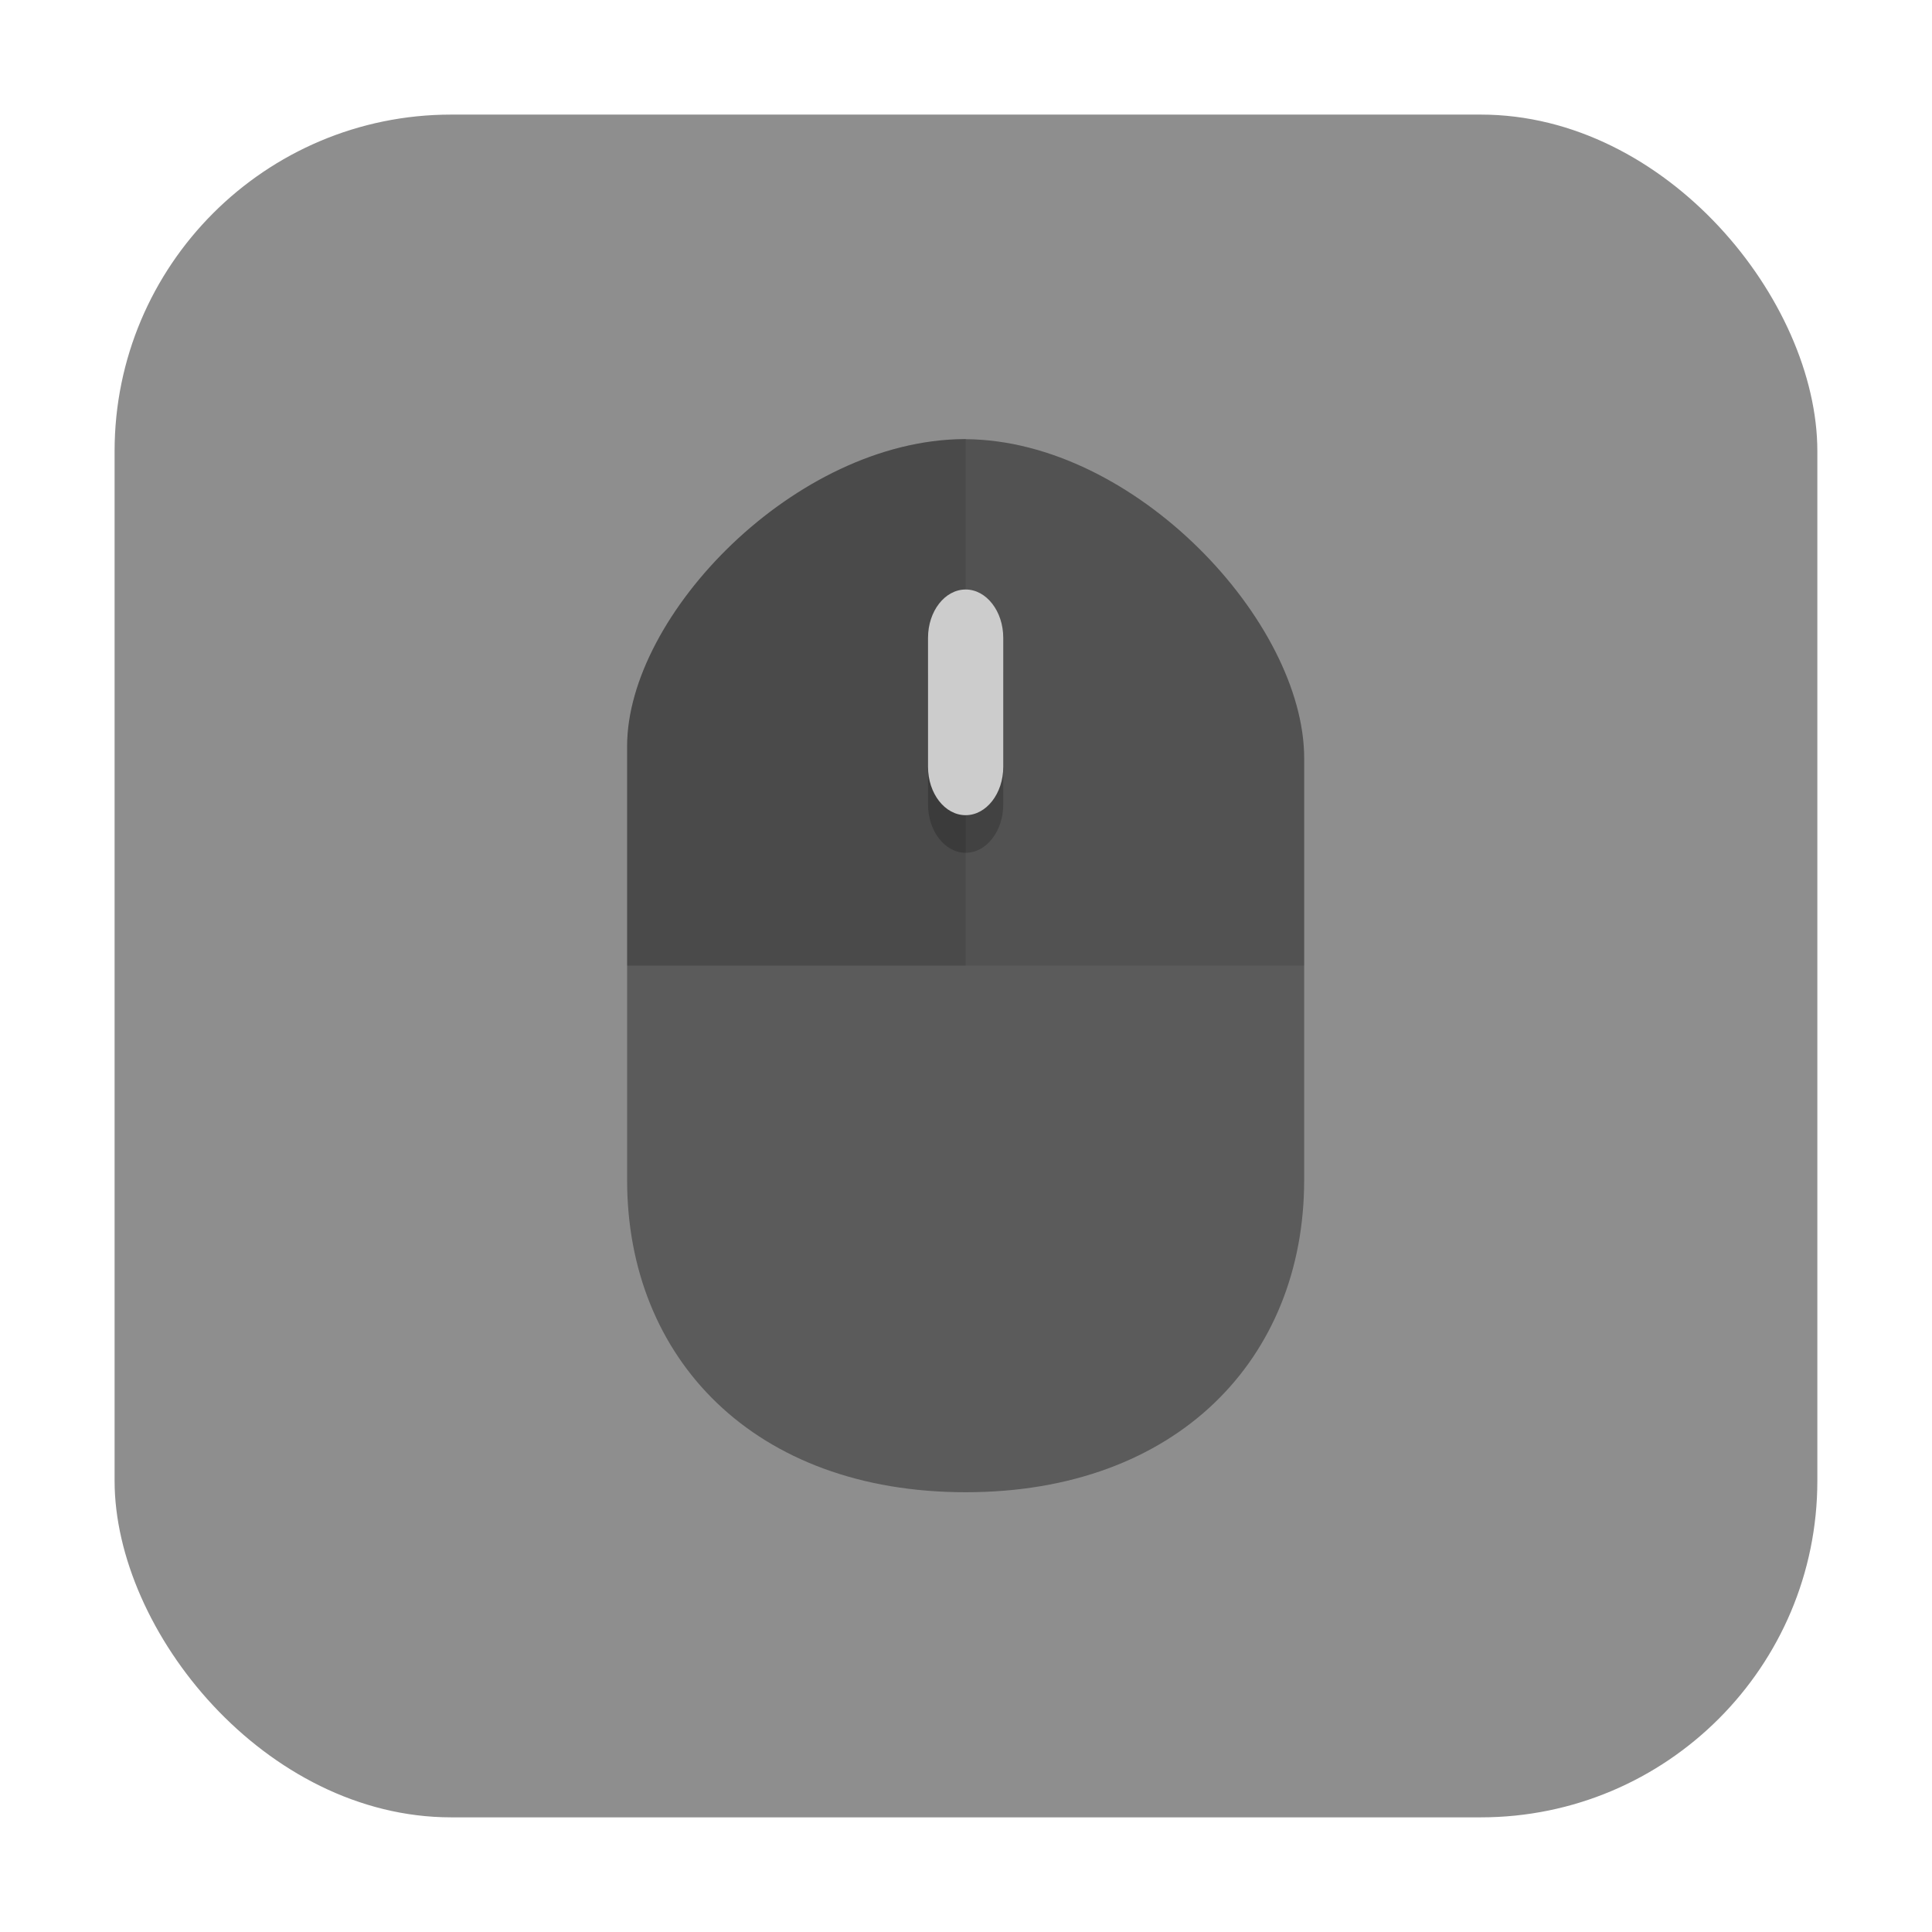 <svg height="32" width="32" xmlns="http://www.w3.org/2000/svg"><rect fill="#8e8e8e" fill-rule="evenodd" height="28.203" ry="5.575" width="28.203" x="1.898" y="1.898"/><g transform="matrix(.623 0 0 .623 6.026 6.026)"><path d="m16 2c-.012 0-.025.002-.037.002h-.004c-4.486.028-8.959 4.677-8.959 8.166v11.535c0 4.741 3.375 8.297 9 8.297 5.625.001 9-3.554 9-8.295v-11.219c0-3.626-4.494-8.453-9-8.482z" fill="#5b5b5b"/><path d="m16 2c-.012 0-.025.001-.036.001h-.004c-4.486.028-8.959 4.677-8.959 8.166v5.832h18v-5.514c0-3.626-4.494-8.453-9-8.482z" opacity=".1"/><path d="m16 2c-.012 0-.025.001-.036.001h-.004c-4.486.028-8.959 4.677-8.959 8.166v5.832h9v-13.996z" opacity=".1"/><path d="m16 7c.551 0 1 .576 1 1.286v3.429c0 .709-.449 1.285-1 1.285s-1-.576-1-1.286v-3.429c0-.709.449-1.285 1-1.285" opacity=".2"/><path d="m16 6c.551 0 1 .576 1 1.286v3.429c0 .709-.449 1.285-1 1.285s-1-.576-1-1.286v-3.429c0-.709.449-1.285 1-1.285" fill="#ccc"/></g></svg>